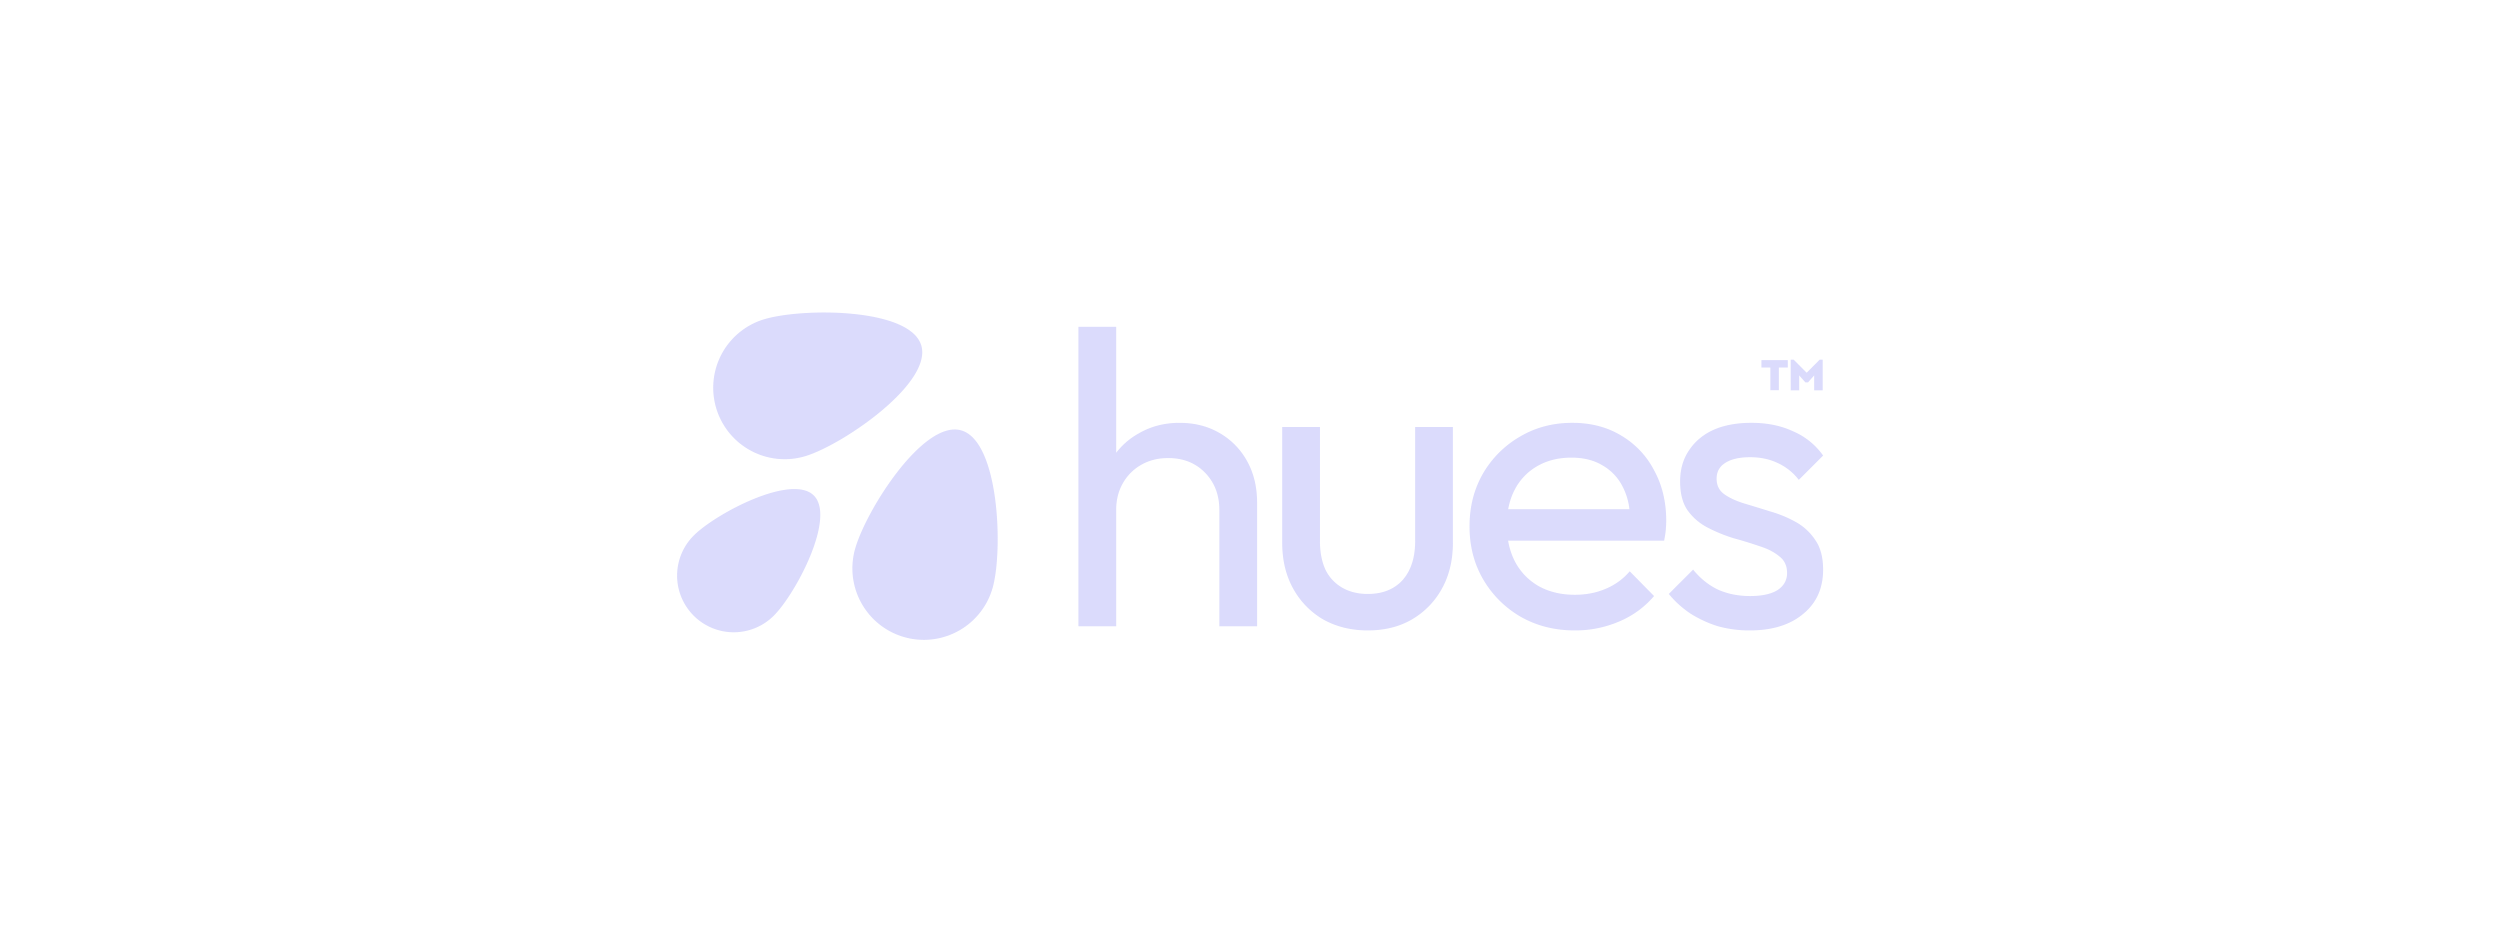 <svg xmlns="http://www.w3.org/2000/svg" width="168" height="64" fill="none"><path fill="#CECEFB" fill-opacity=".75" d="M81.94 34.276v7.807h2.537V33.77c0-1.052-.225-1.982-.676-2.79a4.858 4.858 0 0 0-1.86-1.889c-.77-.45-1.663-.676-2.678-.676-1.014 0-1.925.235-2.733.705a4.885 4.885 0 0 0-1.522 1.306V21.96H72.47v20.123h2.537v-7.807c0-.676.15-1.277.45-1.804a3.288 3.288 0 0 1 1.24-1.24c.527-.3 1.128-.45 1.805-.45 1.014 0 1.84.328 2.48.986.638.657.958 1.494.958 2.508zm6.986 7.356c.883.489 1.88.733 2.988.733 1.127 0 2.114-.244 2.959-.733a5.412 5.412 0 0 0 2.03-2.085c.488-.883.732-1.907.732-3.072v-7.78h-2.537v7.667c0 1.108-.281 1.982-.845 2.62-.564.62-1.343.931-2.34.931-.657 0-1.23-.141-1.718-.423a2.816 2.816 0 0 1-1.128-1.212c-.244-.545-.366-1.183-.366-1.916v-7.666h-2.537v7.779c0 1.164.245 2.188.733 3.072a5.41 5.41 0 0 0 2.03 2.085z"/><path fill="#CECEFB" fill-opacity=".75" fill-rule="evenodd" d="M105.826 42.365c-1.334 0-2.537-.3-3.608-.902a6.91 6.91 0 0 1-2.536-2.508c-.62-1.052-.93-2.246-.93-3.58 0-1.315.3-2.499.902-3.55a6.822 6.822 0 0 1 2.48-2.48c1.052-.621 2.226-.931 3.523-.931 1.24 0 2.33.282 3.269.845a5.807 5.807 0 0 1 2.227 2.34c.545.996.817 2.123.817 3.382 0 .188-.009.394-.028.62-.019.206-.057.45-.113.733h-10.484c.089.521.249 1 .479 1.437.376.695.911 1.24 1.606 1.635.695.375 1.494.563 2.396.563.751 0 1.437-.131 2.057-.394a4.262 4.262 0 0 0 1.635-1.184l1.635 1.663a6.217 6.217 0 0 1-2.368 1.72 7.429 7.429 0 0 1-2.959.59zm-4.03-9.47c-.211.4-.359.84-.446 1.325h8.148a4.373 4.373 0 0 0-.431-1.466 3.407 3.407 0 0 0-1.353-1.465c-.582-.357-1.287-.536-2.114-.536-.864 0-1.625.188-2.282.564a3.847 3.847 0 0 0-1.522 1.578z" clip-rule="evenodd"/><path fill="#CECEFB" fill-opacity=".75" d="M113.608 41.238a7.767 7.767 0 0 0 1.832.845 7.975 7.975 0 0 0 2.142.282c1.503 0 2.696-.366 3.58-1.1.901-.732 1.352-1.728 1.352-2.987 0-.826-.178-1.493-.535-2a3.733 3.733 0 0 0-1.325-1.213 8.072 8.072 0 0 0-1.719-.704c-.601-.188-1.184-.367-1.747-.536-.545-.169-.987-.376-1.325-.62-.338-.244-.507-.592-.507-1.042 0-.451.188-.8.563-1.043.395-.263.959-.395 1.691-.395.696 0 1.316.132 1.861.395a3.76 3.76 0 0 1 1.409 1.127l1.634-1.635a4.79 4.79 0 0 0-2.029-1.634c-.808-.376-1.738-.564-2.79-.564-.996 0-1.851.16-2.565.48-.695.319-1.24.779-1.634 1.38-.395.583-.592 1.278-.592 2.086 0 .808.169 1.456.507 1.944a3.83 3.83 0 0 0 1.353 1.156 10.56 10.56 0 0 0 1.719.704c.62.17 1.203.348 1.747.536.545.17.987.395 1.325.676.357.264.536.64.536 1.128 0 .488-.216.873-.649 1.155-.432.263-1.042.395-1.832.395-.789 0-1.503-.141-2.142-.423-.638-.3-1.202-.751-1.691-1.353l-1.634 1.635c.413.507.902.949 1.465 1.325zM120.14 24.2v.5h-.601v1.52h-.571V24.7h-.601v-.5h1.773zm2.344-.03v2.059h-.571v-1l-.418.47h-.171l-.418-.47v1h-.571V24.17h.201l.873.878.873-.878h.202zm-74.338 3.316a4.804 4.804 0 0 0 6.016 3.155c2.533-.79 8.532-4.913 7.742-7.446-.79-2.532-8.07-2.515-10.602-1.725a4.804 4.804 0 0 0-3.156 6.016zm-1.53 13.888a3.806 3.806 0 0 0 5.383 0c1.486-1.487 4.178-6.588 2.691-8.075-1.486-1.486-6.588 1.205-8.074 2.692a3.806 3.806 0 0 0 0 5.383zm14.224 1.461a4.804 4.804 0 0 0 5.883-3.397c.687-2.563.41-9.836-2.153-10.523-2.563-.687-6.44 5.474-7.126 8.037a4.804 4.804 0 0 0 3.396 5.883z"/></svg>